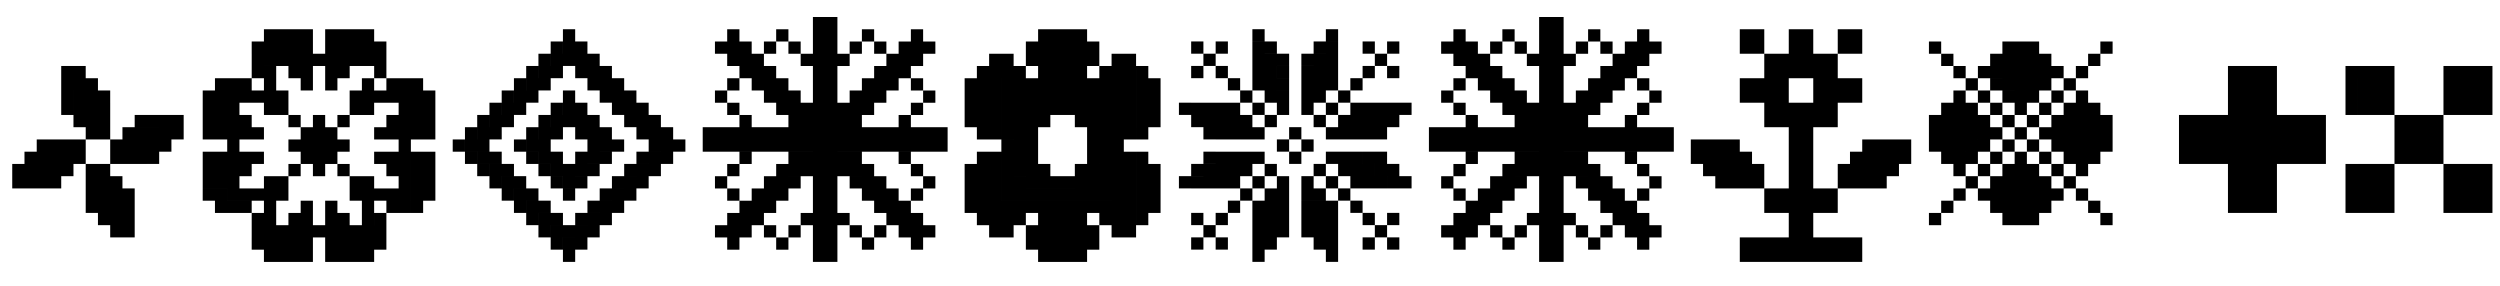 <svg width="122.5" height="14" viewBox="0 0 122.5 14" xmlns="http://www.w3.org/2000/svg"><path transform="translate(0 12.833) scale(.015 -.015)" d="m360 360h40v-40h-40zm40 0h40v-40h-40zm40 0h40v-40h-40zm0 40h40v-40h-40zm-40 0h40v-40h-40zm-40 0h40v-40h-40zm40 40h40v-40h-40zm40 0h40v-40h-40zm40 0h40v-40h-40zm0-40h40v-40h-40zm-160 40h40v-40h-40zm-40 0h40v-40h-40zm0 80h40v-40h-40zm40 0h40v-40h-40zm0-40h40v-40h-40zm-40 0h40v-40h-40zm-40 0h40v-40h-40zm0 40h40v-40h-40zm0 40h40v-40h-40zm40 0h40v-40h-40zm-40-160h40v-40h-40zm0-40h40v-40h-40zm-40 0h40v-40h-40zm-40 0h40v-40h-40zm0 40h40v-40h-40zm40 0h40v-40h-40zm0-80h40v-40h-40zm-40 0h40v-40h-40zm-40 0h40v-40h-40zm0 40h40v-40h-40zm160-40h40v-40h-40zm40 0h40v-40h-40zm0-40h40v-40h-40zm0-40h40v-40h-40zm-40 0h40v-40h-40zm0 40h40v-40h-40zm80 0h40v-40h-40zm0-40h40v-40h-40zm0-40h40v-40h-40zm-40 0h40v-40h-40zm0 360h40v-40h-40zm-40 40h40v-40h-40zm-40 0h40v-40h-40zm0 40h40v-40h-40zm-40-120h40v-40h-40zm0 40h40v-40h-40zm0 40h40v-40h-40zm0 40h40v-40h-40zm-80-240h40v-40h-40zm-40-80h40v-40h-40zm0 40h40v-40h-40zm440 40h40v-40h-40zm0 40h40v-40h-40zm-40-80h40v-40h-40zm-40 120h40v-40h-40zm40 0h40v-40h-40zm40 0h40v-40h-40zm40 0h40v-40h-40zm0-40h40v-40h-40zm-280-240h40v-40h-40zm40-40h40v-40h-40zm40 0h40v-40h-40zm40 80h40v-40h-40zm0-40h40v-40h-40zm0-40h40v-40h-40zm0-40h40v-40h-40zm-40 0h40v-40h-40zm-320 200h40v-40h-40zm0-40h40v-40h-40zm40 0h40v-40h-40zm40 0h40v-40h-40zm40 0h40v-40h-40z"/><path transform="translate(9.333 12.833) scale(.015 -.015)" d="m240 760h40v-40h-40zm40 0h40v-40h-40zm40 0h40v-40h-40zm40 0h40v-40h-40zm-160-40h40v-40h-40zm40 0h40v-40h-40zm40 0h40v-40h-40zm40 0h40v-40h-40zm40 0h40v-40h-40zm80 0h40v-40h-40zm40 0h40v-40h-40zm40 0h40v-40h-40zm40 0h40v-40h-40zm-120 40h40v-40h-40zm40 0h40v-40h-40zm40 0h40v-40h-40zm40 0h40v-40h-40zm40-40h40v-40h-40zm0-40h40v-40h-40zm0-40h40v-40h-40zm-400 40h40v-40h-40zm0-40h40v-40h-40zm200 40h40v-40h-40zm-40 0h40v-40h-40zm-40 0h40v-40h-40zm-40 0h40v-40h-40zm-40 0h40v-40h-40zm200 0h40v-40h-40zm40 0h40v-40h-40zm40 0h40v-40h-40zm40 0h40v-40h-40zm-200-40h40v-40h-40zm0-40h40v-40h-40zm-40 40h40v-40h-40zm120-40h40v-40h-40zm0 40h40v-40h-40zm40 0h40v-40h-40zm-320-40h40v-40h-40zm-40 0h40v-40h-40zm-40 0h40v-40h-40zm80-40h40v-40h-40zm-40 0h40v-40h-40zm-40 0h40v-40h-40zm-40 0h40v-40h-40zm80-40h40v-40h-40zm-40 0h40v-40h-40zm-40 0h40v-40h-40zm0-40h40v-40h-40zm40 0h40v-40h-40zm40 0h40v-40h-40zm-80-40h40v-40h-40zm40 0h40v-40h-40zm0-80h40v-40h-40zm-40 0h40v-40h-40zm40-40h40v-40h-40zm-40 0h40v-40h-40zm0-40h40v-40h-40zm40 0h40v-40h-40zm40 120h40v-40h-40zm0 40h40v-40h-40zm0-120h40v-40h-40zm0-40h40v-40h-40zm0-40h40v-40h-40zm0 120h40v-40h-40zm40 80h40v-40h-40zm0-80h40v-40h-40zm0-40h40v-40h-40zm0 160h40v-40h-40zm40-40h40v-40h-40zm0-80h40v-40h-40zm-40-120h40v-40h-40zm40 320h40v-40h-40zm40 80h40v-40h-40zm0-40h40v-40h-40zm0-40h40v-40h-40zm40 0h40v-40h-40zm0-40h40v-40h-40zm-40 0h40v-40h-40zm80-40h40v-40h-40zm40-40h40v-40h-40zm0-40h40v-40h-40zm0-40h40v-40h-40zm40 0h40v-40h-40zm40 0h40v-40h-40zm0 40h40v-40h-40zm0 40h40v-40h-40zm-40 0h40v-40h-40zm0-40h40v-40h-40zm80 80h40v-40h-40zm0-160h40v-40h-40zm-160 0h40v-40h-40zm80 0h40v-40h-40zm0 160h40v-40h-40zm80-80h40v-40h-40zm-160 0h40v-40h-40zm480 160v-40h-40v40zm0-40v-40h-40v40zm0-40v-40h-40v40zm0-40v-40h-40v40zm-40 160v-40h-40v40zm0-40v-40h-40v40zm0-40v-40h-40v40zm0-40v-40h-40v40zm0-40v-40h-40v40zm-40-240v-40h-40v40zm0 400v-40h-40v40zm-40 0v-40h-40v40zm40-200v-40h-40v40zm0 40v-40h-40v40zm0 40v-40h-40v40zm0 40v-40h-40v40zm0 40v-40h-40v40zm0-200v-40h-40v40zm0-40v-40h-40v40zm0-40v-40h-40v40zm0-40v-40h-40v40zm-40 200v-40h-40v40zm-40 0v-40h-40v40zm40 40v-40h-40v40zm-40-120v-40h-40v40zm40 0v-40h-40v40zm0-40v-40h-40v40zm-80 280v-40h-40v40zm80-40v-40h-40v40zm-40 0v-40h-40v40zm-40 0v-40h-40v40zm0-40v-40h-40v40zm-40 0v-40h-40v40zm0 40v-40h-40v40zm-520-320h40v-40h-40zm40-40h40v-40h-40zm0 40h40v-40h-40zm40-40h40v-40h-40zm40 0h40v-40h-40zm480 0h40v-40h-40zm0 40h40v-40h-40zm-40 0h40v-40h-40zm-40 0h40v-40h-40zm0-40h40v-40h-40zm0-40h40v-40h-40zm-320-160v40h40v-40zm40 0v40h40v-40zm40 0v40h40v-40zm40 0v40h40v-40zm-160 40v40h40v-40zm40 0v40h40v-40zm40 0v40h40v-40zm40 0v40h40v-40zm40 0v40h40v-40zm80 0v40h40v-40zm40 0v40h40v-40zm40 0v40h40v-40zm40 0v40h40v-40zm-120-40v40h40v-40zm40 0v40h40v-40zm40 0v40h40v-40zm40 0v40h40v-40zm40 40v40h40v-40zm0 40v40h40v-40zm0 40v40h40v-40zm-400-40v40h40v-40zm0 40v40h40v-40zm200-40v40h40v-40zm-40 0v40h40v-40zm-40 0v40h40v-40zm-40 0v40h40v-40zm-40 0v40h40v-40zm200 0v40h40v-40zm40 0v40h40v-40zm40 0v40h40v-40zm40 0v40h40v-40zm-200 40v40h40v-40zm0 40v40h40v-40zm-40-40v40h40v-40zm120 40v40h40v-40zm0-40v40h40v-40zm40 0v40h40v-40zm-280 80v40h40v-40zm40-80v40h40v-40zm0 40v40h40v-40zm0 40v40h40v-40zm40 0v40h40v-40zm0 40v40h40v-40zm-40 0v40h40v-40zm280 40h40v-40h-40zm0-40h40v-40h-40zm40 40h40v-40h-40zm160 80h40v-40h-40zm0-40h40v-40h-40zm0-40h40v-40h-40zm0-40h40v-40h-40zm0-40h40v-40h-40zm40 160h40v-40h-40zm0-40h40v-40h-40zm0-40h40v-40h-40zm0-40h40v-40h-40z"/><path transform="translate(21.583 12.833) scale(.015 -.015)" d="m240 400h40v-40h-40zm40 40h40v-40h-40zm40 40h40v-40h-40zm40 40h40v-40h-40zm40 40h40v-40h-40zm40-40h40v-40h-40zm40-40h40v-40h-40zm40-40h40v-40h-40zm40-40h40v-40h-40zm-40-40h40v-40h-40zm-40-40h40v-40h-40zm-40-40h40v-40h-40zm-40-40h40v-40h-40zm-40 40h40v-40h-40zm-40 40h40v-40h-40zm-40 40h40v-40h-40zm-240 40h40v-40h-40zm40 40h40v-40h-40zm40 40h40v-40h-40zm0-160h40v-40h-40zm-40 40h40v-40h-40zm80 160h40v-40h-40zm40 40h40v-40h-40zm40 40h40v-40h-40zm40 40h40v-40h-40zm40 40h40v-40h-40zm40 40h40v-40h-40zm40 40h40v-40h-40zm-240-480h40v-40h-40zm40-40h40v-40h-40zm40-40h40v-40h-40zm40-40h40v-40h-40zm40-40h40v-40h-40zm40-40h40v-40h-40zm40-40h40v-40h-40zm40 40h40v-40h-40zm40 40h40v-40h-40zm40 40h40v-40h-40zm40 40h40v-40h-40zm40 40h40v-40h-40zm40 40h40v-40h-40zm40 40h40v-40h-40zm40 40h40v-40h-40zm40 40h40v-40h-40zm-120 120h40v-40h-40zm40-40h40v-40h-40zm40-40h40v-40h-40zm-120 120h40v-40h-40zm-40 40h40v-40h-40zm-40 40h40v-40h-40zm-40 40h40v-40h-40zm-40 40h40v-40h-40zm-360-320h40v-40h-40zm40-40h40v-40h-40zm40-40h40v-40h-40zm40-40h40v-40h-40zm40-40h40v-40h-40zm40-40h40v-40h-40zm40-40h40v-40h-40zm40-40h40v-40h-40zm40-40h40v-40h-40zm40 40h40v-40h-40zm40 40h40v-40h-40zm40 40h40v-40h-40zm40 40h40v-40h-40zm40 40h40v-40h-40zm40 40h40v-40h-40zm40 40h40v-40h-40zm40 40h40v-40h-40zm-40 40h40v-40h-40zm-40 40h40v-40h-40zm-40 40h40v-40h-40zm-40 40h40v-40h-40zm-40 40h40v-40h-40zm-40 40h40v-40h-40zm-40 40h40v-40h-40zm-40 40h40v-40h-40zm-40-40h40v-40h-40zm-40-40h40v-40h-40zm-40-40h40v-40h-40zm-40-40h40v-40h-40zm-40-40h40v-40h-40zm-40-40h40v-40h-40zm-40-40h40v-40h-40zm160-40h40v-40h-40zm40 40h40v-40h-40zm40 40h40v-40h-40zm40 40h40v-40h-40zm40-40h40v-40h-40zm40-40h40v-40h-40zm40-40h40v-40h-40zm-40-40h40v-40h-40zm-40-40h40v-40h-40zm-40-40h40v-40h-40zm-40 40h40v-40h-40zm-40 40h40v-40h-40zm0 40h40v-40h-40zm40 40h40v-40h-40zm40 40h40v-40h-40zm40-40h40v-40h-40zm40-40h40v-40h-40zm-40-40h40v-40h-40zm-40-40h40v-40h-40zm-40 40h40v-40h-40zm40-240h40v-40h-40zm-40 40h40v-40h-40zm-40 40h40v-40h-40zm-40 40h40v-40h-40zm-40 40h40v-40h-40zm-40 40h40v-40h-40zm-40 40h40v-40h-40zm-40 40h40v-40h-40zm40 40h40v-40h-40zm40 40h40v-40h-40zm40 40h40v-40h-40zm40 40h40v-40h-40zm40 40h40v-40h-40zm40 40h40v-40h-40zm40 40h40v-40h-40zm40-40h40v-40h-40zm40-40h40v-40h-40zm40-40h40v-40h-40zm40-40h40v-40h-40zm40-40h40v-40h-40zm40-40h40v-40h-40zm40-40h40v-40h-40zm-40-40h40v-40h-40zm-40-40h40v-40h-40zm-40-40h40v-40h-40zm-40-40h40v-40h-40zm-40-40h40v-40h-40zm-40-40h40v-40h-40z"/><path transform="translate(33.833 12.833) scale(.015 -.015)" d="m40 440h40v-40h-40zm0-40h40v-40h-40zm80 40h40v-40h-40zm-40 0h40v-40h-40zm0-40h40v-40h-40zm40 0h40v-40h-40zm40 0h40v-40h-40zm40 0h40v-40h-40zm40 0h40v-40h-40zm40 0h40v-40h-40zm0 40h40v-40h-40zm-40 0h40v-40h-40zm-40 0h40v-40h-40zm-40 0h40v-40h-40zm240-400h40v-40h-40zm40 0h40v-40h-40zm-40 240h40v-40h-40zm0-40h40v-40h-40zm0-40h40v-40h-40zm0-40h40v-40h-40zm0-40h40v-40h-40zm0-40h40v-40h-40zm40 0h40v-40h-40zm0 40h40v-40h-40zm0 40h40v-40h-40zm0 40h40v-40h-40zm0 40h40v-40h-40zm0 40h40v-40h-40zm0 520h40v-40h-40zm-40 0h40v-40h-40zm0-40h40v-40h-40zm40 0h40v-40h-40zm0-40h40v-40h-40zm0-40h40v-40h-40zm0-40h40v-40h-40zm0-40h40v-40h-40zm0-40h40v-40h-40zm-40 0h40v-40h-40zm0 40h40v-40h-40zm0 40h40v-40h-40zm0 40h40v-40h-40zm0 40h40v-40h-40zm400-320h40v-40h-40zm-40 40h40v-40h-40zm-200 0h40v-40h-40zm40 0h40v-40h-40zm40 0h40v-40h-40zm40 0h40v-40h-40zm40 0h40v-40h-40zm80 0h40v-40h-40zm-40-40h40v-40h-40zm-40 0h40v-40h-40zm-40 0h40v-40h-40zm-40 0h40v-40h-40zm-40 0h40v-40h-40zm-40 0h40v-40h-40zm-160-80h40v-40h-40zm0 40h40v-40h-40zm0 40h40v-40h-40zm0 40h40v-40h-40zm0 40h40v-40h-40zm0 40h40v-40h-40zm40 0h40v-40h-40zm0-40h40v-40h-40zm0-40h40v-40h-40zm0-40h40v-40h-40zm0-40h40v-40h-40zm0-40h40v-40h-40zm80 120h40v-40h-40zm-40 0h40v-40h-40zm-120 0h40v-40h-40zm-40 0h40v-40h-40zm0-40h40v-40h-40zm40 0h40v-40h-40zm120 0h40v-40h-40zm40 0h40v-40h-40zm-160 80h40v-40h-40zm0 40h40v-40h-40zm-40 0h40v-40h-40zm0-40h40v-40h-40zm0 80h40v-40h-40zm-40 0h40v-40h-40zm0-40h40v-40h-40zm0 80h40v-40h-40zm-40 0h40v-40h-40zm0-40h40v-40h-40zm0 80h40v-40h-40zm-40 0h40v-40h-40zm0-40h40v-40h-40zm0 80h40v-40h-40zm-40 0h40v-40h-40zm0-40h40v-40h-40zm0 80h40v-40h-40zm-40 0h40v-40h-40zm0-40h40v-40h-40zm0 80h40v-40h-40zm-40-40h40v-40h-40zm160 0h40v-40h-40zm40 40h40v-40h-40zm40-40h40v-40h-40zm40-40h40v-40h-40zm-240-80h40v-40h-40zm-40-40h40v-40h-40zm40-40h40v-40h-40zm40-40h40v-40h-40zm200-120h40v-40h-40zm-40 0h40v-40h-40zm0-40h40v-40h-40zm40 0h40v-40h-40zm120 0h40v-40h-40zm0 40h40v-40h-40zm40 0h40v-40h-40zm0-40h40v-40h-40zm0 160h40v-40h-40zm-40 0h40v-40h-40zm0 40h40v-40h-40zm40 0h40v-40h-40zm0 40h40v-40h-40zm40 0h40v-40h-40zm0-40h40v-40h-40zm0 80h40v-40h-40zm40-40h40v-40h-40zm0 40h40v-40h-40zm0 40h40v-40h-40zm40 0h40v-40h-40zm0-40h40v-40h-40zm0 80h40v-40h-40zm40 0h40v-40h-40zm0-40h40v-40h-40zm0 80h40v-40h-40zm40 0h40v-40h-40zm0-40h40v-40h-40zm0 80h40v-40h-40zm40-40h40v-40h-40zm-40-200h40v-40h-40zm0 80h40v-40h-40zm40-40h40v-40h-40zm-80-80h40v-40h-40zm-80 240h40v-40h-40zm-40 40h40v-40h-40zm-40-40h40v-40h-40zm-40-40h40v-40h-40zm80-360h40v-40h-40zm0-40h40v-40h-40zm-40 0h40v-40h-40zm80 0h40v-40h-40zm-40-40h40v-40h-40zm40 0h40v-40h-40zm40 0h40v-40h-40zm-40-40h40v-40h-40zm40 0h40v-40h-40zm40 0h40v-40h-40zm-40-40h40v-40h-40zm40 0h40v-40h-40zm40 0h40v-40h-40zm0-40h40v-40h-40zm-40 0h40v-40h-40zm80 0h40v-40h-40zm-40-40h40v-40h-40zm0 160h40v-40h-40zm40 40h40v-40h-40zm-40 40h40v-40h-40zm-40 40h40v-40h-40zm-80-240h40v-40h-40zm-40-40h40v-40h-40zm-40 40h40v-40h-40zm-40 40h40v-40h-40zm-200 160h40v-40h-40zm0-40h40v-40h-40zm40 0h40v-40h-40zm-80 0h40v-40h-40zm40-40h40v-40h-40zm-40 0h40v-40h-40zm-40 0h40v-40h-40zm0-40h40v-40h-40zm40 0h40v-40h-40zm-80 0h40v-40h-40zm40-40h40v-40h-40zm-40 0h40v-40h-40zm-40 0h40v-40h-40zm0-40h40v-40h-40zm40 0h40v-40h-40zm-80 0h40v-40h-40zm40-40h40v-40h-40zm120 40h40v-40h-40zm40-40h40v-40h-40zm40 40h40v-40h-40zm40 40h40v-40h-40zm-240 80h40v-40h-40zm-40 40h40v-40h-40zm40 40h40v-40h-40zm40 40h40v-40h-40z"/><path transform="translate(46.667 12.833) scale(.015 -.015)" d="m240 440h40v-40h-40zm0-40h40v-40h-40zm0-40h40v-40h-40zm40 120h40v-40h-40zm40 40h40v-40h-40zm40 0h40v-40h-40zm40-40h40v-40h-40zm40-40h40v-40h-40zm0-40h40v-40h-40zm0-40h40v-40h-40zm-40-40h40v-40h-40zm-120 0h40v-40h-40zm40-40h40v-40h-40zm40 0h40v-40h-40zm-80 0h40v-40h-40zm-40 0h40v-40h-40zm0 40h40v-40h-40zm-40 0h40v-40h-40zm0 40h40v-40h-40zm0 40h40v-40h-40zm0 40h40v-40h-40zm120 120h40v-40h-40zm40 0h40v-40h-40zm40 0h40v-40h-40zm40-40h40v-40h-40zm-40 0h40v-40h-40zm40-40h40v-40h-40zm40 0h40v-40h-40zm0-40h40v-40h-40zm0-40h40v-40h-40zm0-40h40v-40h-40zm0-40h40v-40h-40zm-40 0h40v-40h-40zm0-40h40v-40h-40zm-40 0h40v-40h-40zm-160 200h40v-40h-40zm40 40h40v-40h-40zm0 40h40v-40h-40zm-40-40h40v-40h-40zm0 40h40v-40h-40zm-40 0h40v-40h-40zm0-40h40v-40h-40zm0-40h40v-40h-40zm240 80h40v-40h-40zm40 0h40v-40h-40zm0-40h40v-40h-40zm0-240h40v-40h-40zm0-40h40v-40h-40zm-40 0h40v-40h-40zm-40 0h40v-40h-40zm-40 0h40v-40h-40zm-80 0h40v-40h-40zm-40 0h40v-40h-40zm-40 0h40v-40h-40zm-40 0h40v-40h-40zm0 40h40v-40h-40zm40 0h40v-40h-40zm120-40h40v-40h-40zm-160 80h40v-40h-40zm0 40h40v-40h-40zm0 120h40v-40h-40zm0 40h40v-40h-40zm0 40h40v-40h-40zm0-120h40v-40h-40zm0 160h40v-40h-40zm40 0h40v-40h-40zm40 0h40v-40h-40zm80 0h40v-40h-40zm40 0h40v-40h-40zm40 0h40v-40h-40zm40 0h40v-40h-40zm40 0h40v-40h-40zm-200 0h40v-40h-40zm240 0h40v-40h-40zm0-40h40v-40h-40zm0-40h40v-40h-40zm0-40h40v-40h-40zm0-40h40v-40h-40zm0-40h40v-40h-40zm0-40h40v-40h-40zm0-40h40v-40h-40zm0-40h40v-40h-40zm0-40h40v-40h-40zm0-40h40v-40h-40zm-40 0h40v-40h-40zm-40 0h40v-40h-40zm-40 0h40v-40h-40zm-40 0h40v-40h-40zm-40 0h40v-40h-40zm-40 0h40v-40h-40zm-40 0h40v-40h-40zm-40 0h40v-40h-40zm-40 0h40v-40h-40zm400 0h40v-40h-40zm0 40h40v-40h-40zm0 40h40v-40h-40zm0 40h40v-40h-40zm0 40h40v-40h-40zm0 80h40v-40h-40zm0 40h40v-40h-40zm0 40h40v-40h-40zm0 40h40v-40h-40zm0 40h40v-40h-40zm0 40h40v-40h-40zm-40 0h40v-40h-40zm-40 0h40v-40h-40zm-80 0h40v-40h-40zm-40 0h40v-40h-40zm-40 0h40v-40h-40zm-40 0h40v-40h-40zm-80 0h40v-40h-40zm-40 0h40v-40h-40zm-40 0h40v-40h-40zm0-40h40v-40h-40zm0-40h40v-40h-40zm0-40h40v-40h-40zm0-40h40v-40h-40zm0-40h40v-40h-40zm0-80h40v-40h-40zm0-40h40v-40h-40zm0-40h40v-40h-40zm0-40h40v-40h-40zm0-40h40v-40h-40zm0-40h40v-40h-40zm40 0h40v-40h-40zm40 0h40v-40h-40zm80 0h40v-40h-40zm40 0h40v-40h-40zm40 0h40v-40h-40zm40 0h40v-40h-40zm80 0h40v-40h-40zm40 0h40v-40h-40zm40 0h40v-40h-40zm-280-40h40v-40h-40zm40 0h40v-40h-40zm40 0h40v-40h-40zm40 0h40v-40h-40zm0-80h40v-40h-40zm-40 0h40v-40h-40zm-40 0h40v-40h-40zm0 40h40v-40h-40zm40 0h40v-40h-40zm40 0h40v-40h-40zm-120-40h40v-40h-40zm0 40h40v-40h-40zm160 0h40v-40h-40zm0 40h40v-40h-40zm-200-40h40v-40h-40zm0 40h40v-40h-40zm-80 0h40v-40h-40zm-40 0h40v-40h-40zm-40 40h40v-40h-40zm-40 40h40v-40h-40zm0 40h40v-40h-40zm0 40h40v-40h-40zm0 40h40v-40h-40zm40 40h40v-40h-40zm0-40h40v-40h-40zm0-40h40v-40h-40zm0-40h40v-40h-40zm0-40h40v-40h-40zm80 200h40v-40h-40zm-80 40h40v-40h-40zm-40 40h40v-40h-40zm0 40h40v-40h-40zm0 40h40v-40h-40zm0 40h40v-40h-40zm40 40h40v-40h-40zm40 40h40v-40h-40zm40 0h40v-40h-40zm-80-80h40v-40h-40zm0-40h40v-40h-40zm0-40h40v-40h-40zm0-40h40v-40h-40zm360 240h40v-40h-40zm-200 0h40v-40h-40zm0-40h40v-40h-40zm280-560h40v-40h-40zm40 0h40v-40h-40zm40 40h40v-40h-40zm40 40h40v-40h-40zm0 40h40v-40h-40zm0 40h40v-40h-40zm0 40h40v-40h-40zm-40 40h40v-40h-40zm0-40h40v-40h-40zm0-40h40v-40h-40zm0-40h40v-40h-40zm0-40h40v-40h-40zm0 280h40v-40h-40zm40 40h40v-40h-40zm0 40h40v-40h-40zm0 40h40v-40h-40zm-40 40h40v-40h-40zm0-40h40v-40h-40zm0-40h40v-40h-40zm0-40h40v-40h-40zm-40 160h40v-40h-40zm-120 0h40v-40h-40zm-160 80h40v-40h-40zm40 0h40v-40h-40zm40 0h40v-40h-40zm40 0h40v-40h-40zm0-40h40v-40h-40zm0-40h40v-40h-40zm-40 0h40v-40h-40zm0 40h40v-40h-40zm-40 0h40v-40h-40zm-40 0h40v-40h-40zm0-40h40v-40h-40zm40 0h40v-40h-40zm200 0h40v-40h-40zm120-200h40v-40h-40zm-40-40h40v-40h-40z"/><path transform="translate(57.167 12.833) scale(.015 -.015)" d="m120 480h40v-40h-40zm40 0h40v-40h-40zm40 0h40v-40h-40zm-120 40h40v-40h-40zm80-80h40v-40h-40zm40 0h40v-40h-40zm0 80h40v-40h-40zm-80 0h40v-40h-40zm40 0h40v-40h-40zm0-160h40v-40h-40zm40 0h40v-40h-40zm-40-40h40v-40h-40zm-40 0h40v-40h-40zm0-40h40v-40h-40zm-40 0h40v-40h-40zm120 0h40v-40h-40zm0 40h40v-40h-40zm-40-40h40v-40h-40zm120-200h40v-40h-40zm40 40h40v-40h-40zm40 40h40v-40h-40zm0 40h40v-40h-40zm-40 0h40v-40h-40zm-40 0h40v-40h-40zm0-40h40v-40h-40zm0-40h40v-40h-40zm40 40h40v-40h-40zm120 0h40v-40h-40zm0 40h40v-40h-40zm40-80h40v-40h-40zm40-40h40v-40h-40zm0 120h40v-40h-40zm-40 0h40v-40h-40zm0-40h40v-40h-40zm40 0h40v-40h-40zm0-40h40v-40h-40zm-280 240h40v-40h-40zm40 0h40v-40h-40zm80-80h40v-40h-40zm0-40h40v-40h-40zm-120 200h40v-40h-40zm40 0h40v-40h-40zm80 80h40v-40h-40zm0 40h40v-40h-40zm-40 0h40v-40h-40zm-80-80h40v-40h-40zm80-240h40v-40h-40zm-80 80h40v-40h-40zm40 280h40v-40h-40zm0 40h40v-40h-40zm0 40h40v-40h-40zm0 40h40v-40h-40zm40-120h40v-40h-40zm0 40h40v-40h-40zm0 40h40v-40h-40zm40-80h40v-40h-40zm80-80h40v-40h-40zm0 40h40v-40h-40zm0 40h40v-40h-40zm0 40h40v-40h-40zm40-80h40v-40h-40zm0 40h40v-40h-40zm0 40h40v-40h-40zm0 40h40v-40h-40zm40-80h40v-40h-40zm0 40h40v-40h-40zm0 40h40v-40h-40zm0 40h40v-40h-40zm40-240h40v-40h-40zm-40-40h40v-40h-40zm40 0h40v-40h-40zm-40-80h40v-40h-40zm40 0h40v-40h-40zm-120-80h40v-40h-40zm0-40h40v-40h-40zm40 0h40v-40h-40zm80 80h40v-40h-40zm120-40h40v-40h-40zm-40 0h40v-40h-40zm-40 0h40v-40h-40zm40 40h40v-40h-40zm-40 0h40v-40h-40zm0 40h40v-40h-40zm0 160h40v-40h-40zm40 0h40v-40h-40zm40 0h40v-40h-40zm-80-80h40v-40h-40zm0 40h40v-40h-40zm40 0h40v-40h-40zm0-40h40v-40h-40zm40 40h40v-40h-40zm40 40h40v-40h-40zm-80-160h40v-40h-40zm40-40h40v-40h-40zm40-40h40v-40h-40zm-360 360h40v-40h-40zm-40-160h40v-40h-40zm-40 40h40v-40h-40zm-40 40h40v-40h-40zm80-240h40v-40h-40zm-40-40h40v-40h-40zm-40-40h40v-40h-40zm280 40h40v-40h-40zm-40 40h40v-40h-40zm80-80h40v-40h-40zm0 320h40v-40h-40zm-40-40h40v-40h-40zm-40-40h40v-40h-40zm40-440h40v-40h-40zm-40 40h40v-40h-40zm-40 40h40v-40h-40zm-160-80h40v-40h-40zm40 40h40v-40h-40zm40 40h40v-40h-40zm-240 320h40v-40h-40zm-40 40h40v-40h-40zm-40 40h40v-40h-40zm80-160h40v-40h-40zm-40-40h40v-40h-40zm-40-40h40v-40h-40zm640 80h40v-40h-40zm40-40h40v-40h-40zm40-40h40v-40h-40zm-80 160h40v-40h-40zm40 40h40v-40h-40zm40 40h40v-40h-40zm-320 160h40v-40h-40zm40 40h40v-40h-40zm40 40h40v-40h-40zm-160-80h40v-40h-40zm-40 40h40v-40h-40zm-40 40h40v-40h-40zm120-320h40v-40h-40zm-40-40h40v-40h-40zm40-40h40v-40h-40zm40 40h40v-40h-40zm160 200h40v-40h-40zm40 40h40v-40h-40zm40 40h40v-40h-40zm-40 40h40v-40h-40zm80 0h40v-40h-40zm0-80h40v-40h-40zm-520-40h40v-40h-40zm-40 40h40v-40h-40zm-40 40h40v-40h-40zm-40 40h40v-40h-40zm80 0h40v-40h-40zm-80-80h40v-40h-40zm120-440h40v-40h-40zm-40-40h40v-40h-40zm-40-40h40v-40h-40zm40-40h40v-40h-40zm-80 0h40v-40h-40zm0 80h40v-40h-40zm520 40h40v-40h-40zm40-40h40v-40h-40zm40-40h40v-40h-40zm40 40h40v-40h-40zm0-80h40v-40h-40zm-80 0h40v-40h-40z"/><path transform="translate(69.417 12.833) scale(.015 -.015)" d="m40 440h40v-40h-40zm0-40h40v-40h-40zm80 40h40v-40h-40zm-40 0h40v-40h-40zm0-40h40v-40h-40zm40 0h40v-40h-40zm40 0h40v-40h-40zm40 0h40v-40h-40zm40 0h40v-40h-40zm40 0h40v-40h-40zm0 40h40v-40h-40zm-40 0h40v-40h-40zm-40 0h40v-40h-40zm-40 0h40v-40h-40zm240-400h40v-40h-40zm40 0h40v-40h-40zm-40 240h40v-40h-40zm0-40h40v-40h-40zm0-40h40v-40h-40zm0-40h40v-40h-40zm0-40h40v-40h-40zm0-40h40v-40h-40zm40 0h40v-40h-40zm0 40h40v-40h-40zm0 40h40v-40h-40zm0 40h40v-40h-40zm0 40h40v-40h-40zm0 40h40v-40h-40zm0 520h40v-40h-40zm-40 0h40v-40h-40zm0-40h40v-40h-40zm40 0h40v-40h-40zm0-40h40v-40h-40zm0-40h40v-40h-40zm0-40h40v-40h-40zm0-40h40v-40h-40zm0-40h40v-40h-40zm-40 0h40v-40h-40zm0 40h40v-40h-40zm0 40h40v-40h-40zm0 40h40v-40h-40zm0 40h40v-40h-40zm400-320h40v-40h-40zm-40 40h40v-40h-40zm-200 0h40v-40h-40zm40 0h40v-40h-40zm40 0h40v-40h-40zm40 0h40v-40h-40zm40 0h40v-40h-40zm80 0h40v-40h-40zm-40-40h40v-40h-40zm-40 0h40v-40h-40zm-40 0h40v-40h-40zm-40 0h40v-40h-40zm-40 0h40v-40h-40zm-40 0h40v-40h-40zm-160-80h40v-40h-40zm0 40h40v-40h-40zm0 40h40v-40h-40zm0 40h40v-40h-40zm0 40h40v-40h-40zm0 40h40v-40h-40zm40 0h40v-40h-40zm0-40h40v-40h-40zm0-40h40v-40h-40zm0-40h40v-40h-40zm0-40h40v-40h-40zm0-40h40v-40h-40zm80 120h40v-40h-40zm-40 0h40v-40h-40zm-120 0h40v-40h-40zm-40 0h40v-40h-40zm0-40h40v-40h-40zm40 0h40v-40h-40zm120 0h40v-40h-40zm40 0h40v-40h-40zm-160 80h40v-40h-40zm0 40h40v-40h-40zm-40 0h40v-40h-40zm0-40h40v-40h-40zm0 80h40v-40h-40zm-40 0h40v-40h-40zm0-40h40v-40h-40zm0 80h40v-40h-40zm-40 0h40v-40h-40zm0-40h40v-40h-40zm0 80h40v-40h-40zm-40 0h40v-40h-40zm0-40h40v-40h-40zm0 80h40v-40h-40zm-40 0h40v-40h-40zm0-40h40v-40h-40zm0 80h40v-40h-40zm-40 0h40v-40h-40zm0-40h40v-40h-40zm0 80h40v-40h-40zm-40-40h40v-40h-40zm160 0h40v-40h-40zm40 40h40v-40h-40zm40-40h40v-40h-40zm40-40h40v-40h-40zm-240-80h40v-40h-40zm-40-40h40v-40h-40zm40-40h40v-40h-40zm40-40h40v-40h-40zm200-120h40v-40h-40zm-40 0h40v-40h-40zm0-40h40v-40h-40zm40 0h40v-40h-40zm120 0h40v-40h-40zm0 40h40v-40h-40zm40 0h40v-40h-40zm0-40h40v-40h-40zm0 160h40v-40h-40zm-40 0h40v-40h-40zm0 40h40v-40h-40zm40 0h40v-40h-40zm0 40h40v-40h-40zm40 0h40v-40h-40zm0-40h40v-40h-40zm0 80h40v-40h-40zm40-40h40v-40h-40zm0 40h40v-40h-40zm0 40h40v-40h-40zm40 0h40v-40h-40zm0-40h40v-40h-40zm0 80h40v-40h-40zm40 0h40v-40h-40zm0-40h40v-40h-40zm0 80h40v-40h-40zm40 0h40v-40h-40zm0-40h40v-40h-40zm0 80h40v-40h-40zm40-40h40v-40h-40zm-40-200h40v-40h-40zm0 80h40v-40h-40zm40-40h40v-40h-40zm-80-80h40v-40h-40zm-80 240h40v-40h-40zm-40 40h40v-40h-40zm-40-40h40v-40h-40zm-40-40h40v-40h-40zm80-360h40v-40h-40zm0-40h40v-40h-40zm-40 0h40v-40h-40zm80 0h40v-40h-40zm-40-40h40v-40h-40zm40 0h40v-40h-40zm40 0h40v-40h-40zm-40-40h40v-40h-40zm40 0h40v-40h-40zm40 0h40v-40h-40zm-40-40h40v-40h-40zm40 0h40v-40h-40zm40 0h40v-40h-40zm0-40h40v-40h-40zm-40 0h40v-40h-40zm80 0h40v-40h-40zm-40-40h40v-40h-40zm0 160h40v-40h-40zm40 40h40v-40h-40zm-40 40h40v-40h-40zm-40 40h40v-40h-40zm-80-240h40v-40h-40zm-40-40h40v-40h-40zm-40 40h40v-40h-40zm-40 40h40v-40h-40zm-200 160h40v-40h-40zm0-40h40v-40h-40zm40 0h40v-40h-40zm-80 0h40v-40h-40zm40-40h40v-40h-40zm-40 0h40v-40h-40zm-40 0h40v-40h-40zm0-40h40v-40h-40zm40 0h40v-40h-40zm-80 0h40v-40h-40zm40-40h40v-40h-40zm-40 0h40v-40h-40zm-40 0h40v-40h-40zm0-40h40v-40h-40zm40 0h40v-40h-40zm-80 0h40v-40h-40zm40-40h40v-40h-40zm120 40h40v-40h-40zm40-40h40v-40h-40zm40 40h40v-40h-40zm40 40h40v-40h-40zm-240 80h40v-40h-40zm-40 40h40v-40h-40zm40 40h40v-40h-40zm40 40h40v-40h-40z"/><path transform="translate(82.25 12.833) scale(.015 -.015)" d="m400 40h40v-40h-40zm0 40h40v-40h-40zm-40 0h40v-40h-40zm-40 0h40v-40h-40zm-40 0h40v-40h-40zm-40 0h40v-40h-40zm-40 0h40v-40h-40zm0-40h40v-40h-40zm40 0h40v-40h-40zm200 40h40v-40h-40zm40 0h40v-40h-40zm40 0h40v-40h-40zm40 0h40v-40h-40zm0-40h40v-40h-40zm-40 0h40v-40h-40zm-40 0h40v-40h-40zm-40 0h40v-40h-40zm-80 0h40v-40h-40zm-40 0h40v-40h-40zm-40 0h40v-40h-40zm80 80h40v-40h-40zm40 0h40v-40h-40zm0 40h40v-40h-40zm-40 0h40v-40h-40zm-40 40h40v-40h-40zm-40 0h40v-40h-40zm80 0h40v-40h-40zm0 40h40v-40h-40zm-40 0h40v-40h-40zm-40 0h40v-40h-40zm120 0h40v-40h-40zm40 0h40v-40h-40zm40 0h40v-40h-40zm0-40h40v-40h-40zm-40 0h40v-40h-40zm-40 0h40v-40h-40zm-40 80h40v-40h-40zm0 40h40v-40h-40zm0 40h40v-40h-40zm0 40h40v-40h-40zm0 40h40v-40h-40zm40 0h40v-40h-40zm0-40h40v-40h-40zm0-40h40v-40h-40zm0-40h40v-40h-40zm0-40h40v-40h-40zm-120 200h40v-40h-40zm0 40h40v-40h-40zm40 0h40v-40h-40zm0-40h40v-40h-40zm40 0h40v-40h-40zm40 0h40v-40h-40zm40 0h40v-40h-40zm40 0h40v-40h-40zm0 40h40v-40h-40zm-40 0h40v-40h-40zm-40 0h40v-40h-40zm-40 0h40v-40h-40zm-80 40h40v-40h-40zm0 40h40v-40h-40zm0 40h40v-40h-40zm40 0h40v-40h-40zm0-40h40v-40h-40zm0-40h40v-40h-40zm-40 120h40v-40h-40zm40 0h40v-40h-40zm120-120h40v-40h-40zm0 40h40v-40h-40zm0 40h40v-40h-40zm0 40h40v-40h-40zm40 0h40v-40h-40zm0-40h40v-40h-40zm0-40h40v-40h-40zm0-40h40v-40h-40zm-120 120h40v-40h-40zm40 0h40v-40h-40zm0-40h40v-40h-40zm-40 0h40v-40h-40zm160 80h40v-40h-40zm0 40h40v-40h-40zm40-40h40v-40h-40zm0 40h40v-40h-40zm-320-40h40v-40h-40zm0 40h40v-40h-40zm-40 0h40v-40h-40zm0-40h40v-40h-40zm320-120h40v-40h-40zm40 0h40v-40h-40zm0-40h40v-40h-40zm-40 0h40v-40h-40zm-280 40h40v-40h-40zm-40 0h40v-40h-40zm40-40h40v-40h-40zm-40 0h40v-40h-40zm160 160h40v-40h-40zm0 40h40v-40h-40zm40 0h40v-40h-40zm0-40h40v-40h-40zm-160-440h40v-40h-40zm0 40h40v-40h-40zm-40 0h40v-40h-40zm0-40h40v-40h-40zm-40 80h40v-40h-40zm0 40h40v-40h-40zm-40 0h40v-40h-40zm0-40h40v-40h-40zm40-80h40v-40h-40zm0 40h40v-40h-40zm-80 80h40v-40h-40zm-40 0h40v-40h-40zm480-120h40v-40h-40zm0 40h40v-40h-40zm80 80h40v-40h-40zm40 0h40v-40h-40zm40 0h40v-40h-40zm40 0h40v-40h-40zm0-40h40v-40h-40zm-40 0h40v-40h-40zm-40 0h40v-40h-40zm-40 0h40v-40h-40zm-40 0h40v-40h-40zm0-80h40v-40h-40zm40 0h40v-40h-40zm40 0h40v-40h-40zm40 40h40v-40h-40zm-40 0h40v-40h-40zm-40 0h40v-40h-40zm-40 0h40v-40h-40zm-480 40h40v-40h-40zm-40 0h40v-40h-40zm80-40h40v-40h-40zm0-40h40v-40h-40zm-40 40h40v-40h-40zm120 40h40v-40h-40z"/><path transform="translate(93.917 12.833) scale(.015 -.015)" d="m40 480h40v-40h-40zm0-40h40v-40h-40zm0-40h40v-40h-40zm40 120h40v-40h-40zm0-40h40v-40h-40zm0-40h40v-40h-40zm0-40h40v-40h-40zm0-40h40v-40h-40zm40 160h40v-40h-40zm0-40h40v-40h-40zm0-40h40v-40h-40zm0-40h40v-40h-40zm0-80h40v-40h-40zm40 160h40v-40h-40zm0-40h40v-40h-40zm0-80h40v-40h-40zm0-80h40v-40h-40zm40 200h40v-40h-40zm0-160h40v-40h-40zm0-80h40v-40h-40zm40 440h40v-40h-40zm0-240h40v-40h-40zm0-80h40v-40h-40zm0-80h40v-40h-40zm0-40h40v-40h-40zm0-40h40v-40h-40zm0 440h40v-40h-40zm40 80h40v-40h-40zm0-40h40v-40h-40zm0-80h40v-40h-40zm0-200h40v-40h-40zm0-80h40v-40h-40zm0-40h40v-40h-40zm0-40h40v-40h-40zm0-40h40v-40h-40zm0-40h40v-40h-40zm0 480h40v-40h-40zm40 80h40v-40h-40zm0-40h40v-40h-40zm0-40h40v-40h-40zm0-40h40v-40h-40zm0-40h40v-40h-40zm0-120h40v-40h-40zm0-80h40v-40h-40zm0-40h40v-40h-40zm0-40h40v-40h-40zm0-40h40v-40h-40zm0-40h40v-40h-40zm0-40h40v-40h-40zm-120 240h40v-40h-40zm80 80h40v-40h-40zm40 40h40v-40h-40zm-40 40h40v-40h-40zm-40-40h40v-40h-40zm0 80h40v-40h-40zm-40 40h40v-40h-40zm-40-120h40v-40h-40zm40 40h40v-40h-40zm-80 0h40v-40h-40zm40 40h40v-40h-40zm-40-240h40v-40h-40zm40 40h40v-40h-40zm40 40h40v-40h-40zm160 280h40v-40h-40zm0-40h40v-40h-40zm0-40h40v-40h-40zm0-40h40v-40h-40zm0-40h40v-40h-40zm0-80h40v-40h-40zm0-80h40v-40h-40zm0-80h40v-40h-40zm0-40h40v-40h-40zm0-40h40v-40h-40zm0-40h40v-40h-40zm0-40h40v-40h-40zm40 40h40v-40h-40zm0 40h40v-40h-40zm0 40h40v-40h-40zm0 80h40v-40h-40zm40 40h40v-40h-40zm-40 40h40v-40h-40zm0 80h40v-40h-40zm0 80h40v-40h-40zm0 40h40v-40h-40zm0 40h40v-40h-40zm40-40h40v-40h-40zm0-80h40v-40h-40zm0-80h40v-40h-40zm0-160h40v-40h-40zm0-80h40v-40h-40zm40 120h40v-40h-40zm0 80h40v-40h-40zm40-120h40v-40h-40zm-40 200h40v-40h-40zm0 80h40v-40h-40zm40-120h40v-40h-40zm0-40h40v-40h-40zm0-40h40v-40h-40zm40-40h40v-40h-40zm0 40h40v-40h-40zm0 40h40v-40h-40zm0 40h40v-40h-40zm40-40h40v-40h-40zm0-40h40v-40h-40zm-120 80h40v-40h-40zm0-80h40v-40h-40zm-40 40h40v-40h-40zm80-80h40v-40h-40zm0 160h40v-40h-40zm80-40h40v-40h-40zm-40 40h40v-40h-40zm-40 40h40v-40h-40zm-40-280h40v-40h-40zm40 360h40v-40h-40zm-400 0h40v-40h-40zm0-400h40v-40h-40zm400 0h40v-40h-40zm40-40h40v-40h-40zm-480 0h40v-40h-40zm0 480h40v-40h-40zm480 0h40v-40h-40zm40-520h40v-40h-40zm-560 0h40v-40h-40zm0 560h40v-40h-40zm560 0h40v-40h-40z"/><path transform="translate(106.17 12.833) scale(.015 -.015)" d="m40 480h40v-40h-40zm40 0h40v-40h-40zm40 0h40v-40h-40zm40 0h40v-40h-40zm0-40h40v-40h-40zm0-40h40v-40h-40zm0-40h40v-40h-40zm-40 0h40v-40h-40zm-40 0h40v-40h-40zm-40 0h40v-40h-40zm0 40h40v-40h-40zm0 40h40v-40h-40zm40 0h40v-40h-40zm40 0h40v-40h-40zm0-40h40v-40h-40zm-40 0h40v-40h-40zm120 120h40v-40h-40zm0 40h40v-40h-40zm0 40h40v-40h-40zm0 40h40v-40h-40zm40 0h40v-40h-40zm40 0h40v-40h-40zm0-40h40v-40h-40zm40 0h40v-40h-40zm0-40h40v-40h-40zm0 80h40v-40h-40zm0-120h40v-40h-40zm-40 0h40v-40h-40zm-40 0h40v-40h-40zm0 40h40v-40h-40zm0 40h40v-40h-40zm40-40h40v-40h-40zm200-80h40v-40h-40zm-40 0h40v-40h-40zm-40 0h40v-40h-40zm0-40h40v-40h-40zm0-40h40v-40h-40zm0-40h40v-40h-40zm-40 80h40v-40h-40zm0 40h40v-40h-40zm80-120h40v-40h-40zm40 0h40v-40h-40zm0 40h40v-40h-40zm0 40h40v-40h-40zm-40 0h40v-40h-40zm0-40h40v-40h-40zm-240-80h40v-40h-40zm40 0h40v-40h-40zm40 0h40v-40h-40zm40 0h40v-40h-40zm0-40h40v-40h-40zm0-40h40v-40h-40zm0-40h40v-40h-40zm-40 0h40v-40h-40zm-40 0h40v-40h-40zm-40 0h40v-40h-40zm0 40h40v-40h-40zm0 40h40v-40h-40zm40 0h40v-40h-40zm40 0h40v-40h-40zm0-40h40v-40h-40zm-40 0h40v-40h-40zm120 160h40v-40h-40zm0-40h40v-40h-40zm-160 120h40v-40h-40zm40 0h40v-40h-40zm40 0h40v-40h-40zm40 0h40v-40h-40zm0-40h40v-40h-40zm0-40h40v-40h-40zm-40 0h40v-40h-40zm-40 0h40v-40h-40zm0 40h40v-40h-40zm-40 0h40v-40h-40zm80 0h40v-40h-40zm-80-40h40v-40h-40zm0-40h40v-40h-40zm40 0h40v-40h-40zm40 0h40v-40h-40zm40 0h40v-40h-40z"/><path transform="translate(114.33 12.833) scale(.015 -.015)" d="m80 600h40v-40h-40zm40 0h40v-40h-40zm40 0h40v-40h-40zm0-40h40v-40h-40zm0-40h40v-40h-40zm-40 0h40v-40h-40zm-40 0h40v-40h-40zm0 40h40v-40h-40zm40 0h40v-40h-40zm80-120h40v-40h-40zm40 0h40v-40h-40zm40 0h40v-40h-40zm0-40h40v-40h-40zm0-40h40v-40h-40zm-40 0h40v-40h-40zm-40 40h40v-40h-40zm40 0h40v-40h-40zm-40-40h40v-40h-40zm160 160h40v-40h-40zm0 40h40v-40h-40zm0 40h40v-40h-40zm40 0h40v-40h-40zm40 0h40v-40h-40zm0-40h40v-40h-40zm0-40h40v-40h-40zm-40 40h40v-40h-40zm0-40h40v-40h-40zm-40-200h40v-40h-40zm40 0h40v-40h-40zm0-40h40v-40h-40zm40 0h40v-40h-40zm0-40h40v-40h-40zm-40 0h40v-40h-40zm-40 0h40v-40h-40zm0 40h40v-40h-40zm80 40h40v-40h-40zm-280 0h40v-40h-40zm0-40h40v-40h-40zm-40-40h40v-40h-40zm-40 0h40v-40h-40zm0 40h40v-40h-40zm0 40h40v-40h-40zm40 0h40v-40h-40zm0-40h40v-40h-40zm40-40h40v-40h-40zm200 400h40v-40h-40zm40 0h40v-40h-40zm40 0h40v-40h-40zm40 0h40v-40h-40zm0-40h40v-40h-40zm0-40h40v-40h-40zm0-40h40v-40h-40zm0-200h40v-40h-40zm0-40h40v-40h-40zm0-40h40v-40h-40zm0-40h40v-40h-40zm-40 0h40v-40h-40zm-40 0h40v-40h-40zm-40 0h40v-40h-40zm-200 0h40v-40h-40zm-40 0h40v-40h-40zm-40 0h40v-40h-40zm-40 40h40v-40h-40zm0-40h40v-40h-40zm0 80h40v-40h-40zm0 40h40v-40h-40zm120 320h40v-40h-40zm-40 0h40v-40h-40zm-40 0h40v-40h-40zm-40 0h40v-40h-40zm0-40h40v-40h-40zm0-40h40v-40h-40zm0-40h40v-40h-40zm160-40h40v-40h-40zm40 0h40v-40h-40zm40 0h40v-40h-40zm40 0h40v-40h-40zm0-40h40v-40h-40zm0-40h40v-40h-40zm0-40h40v-40h-40z"/></svg>